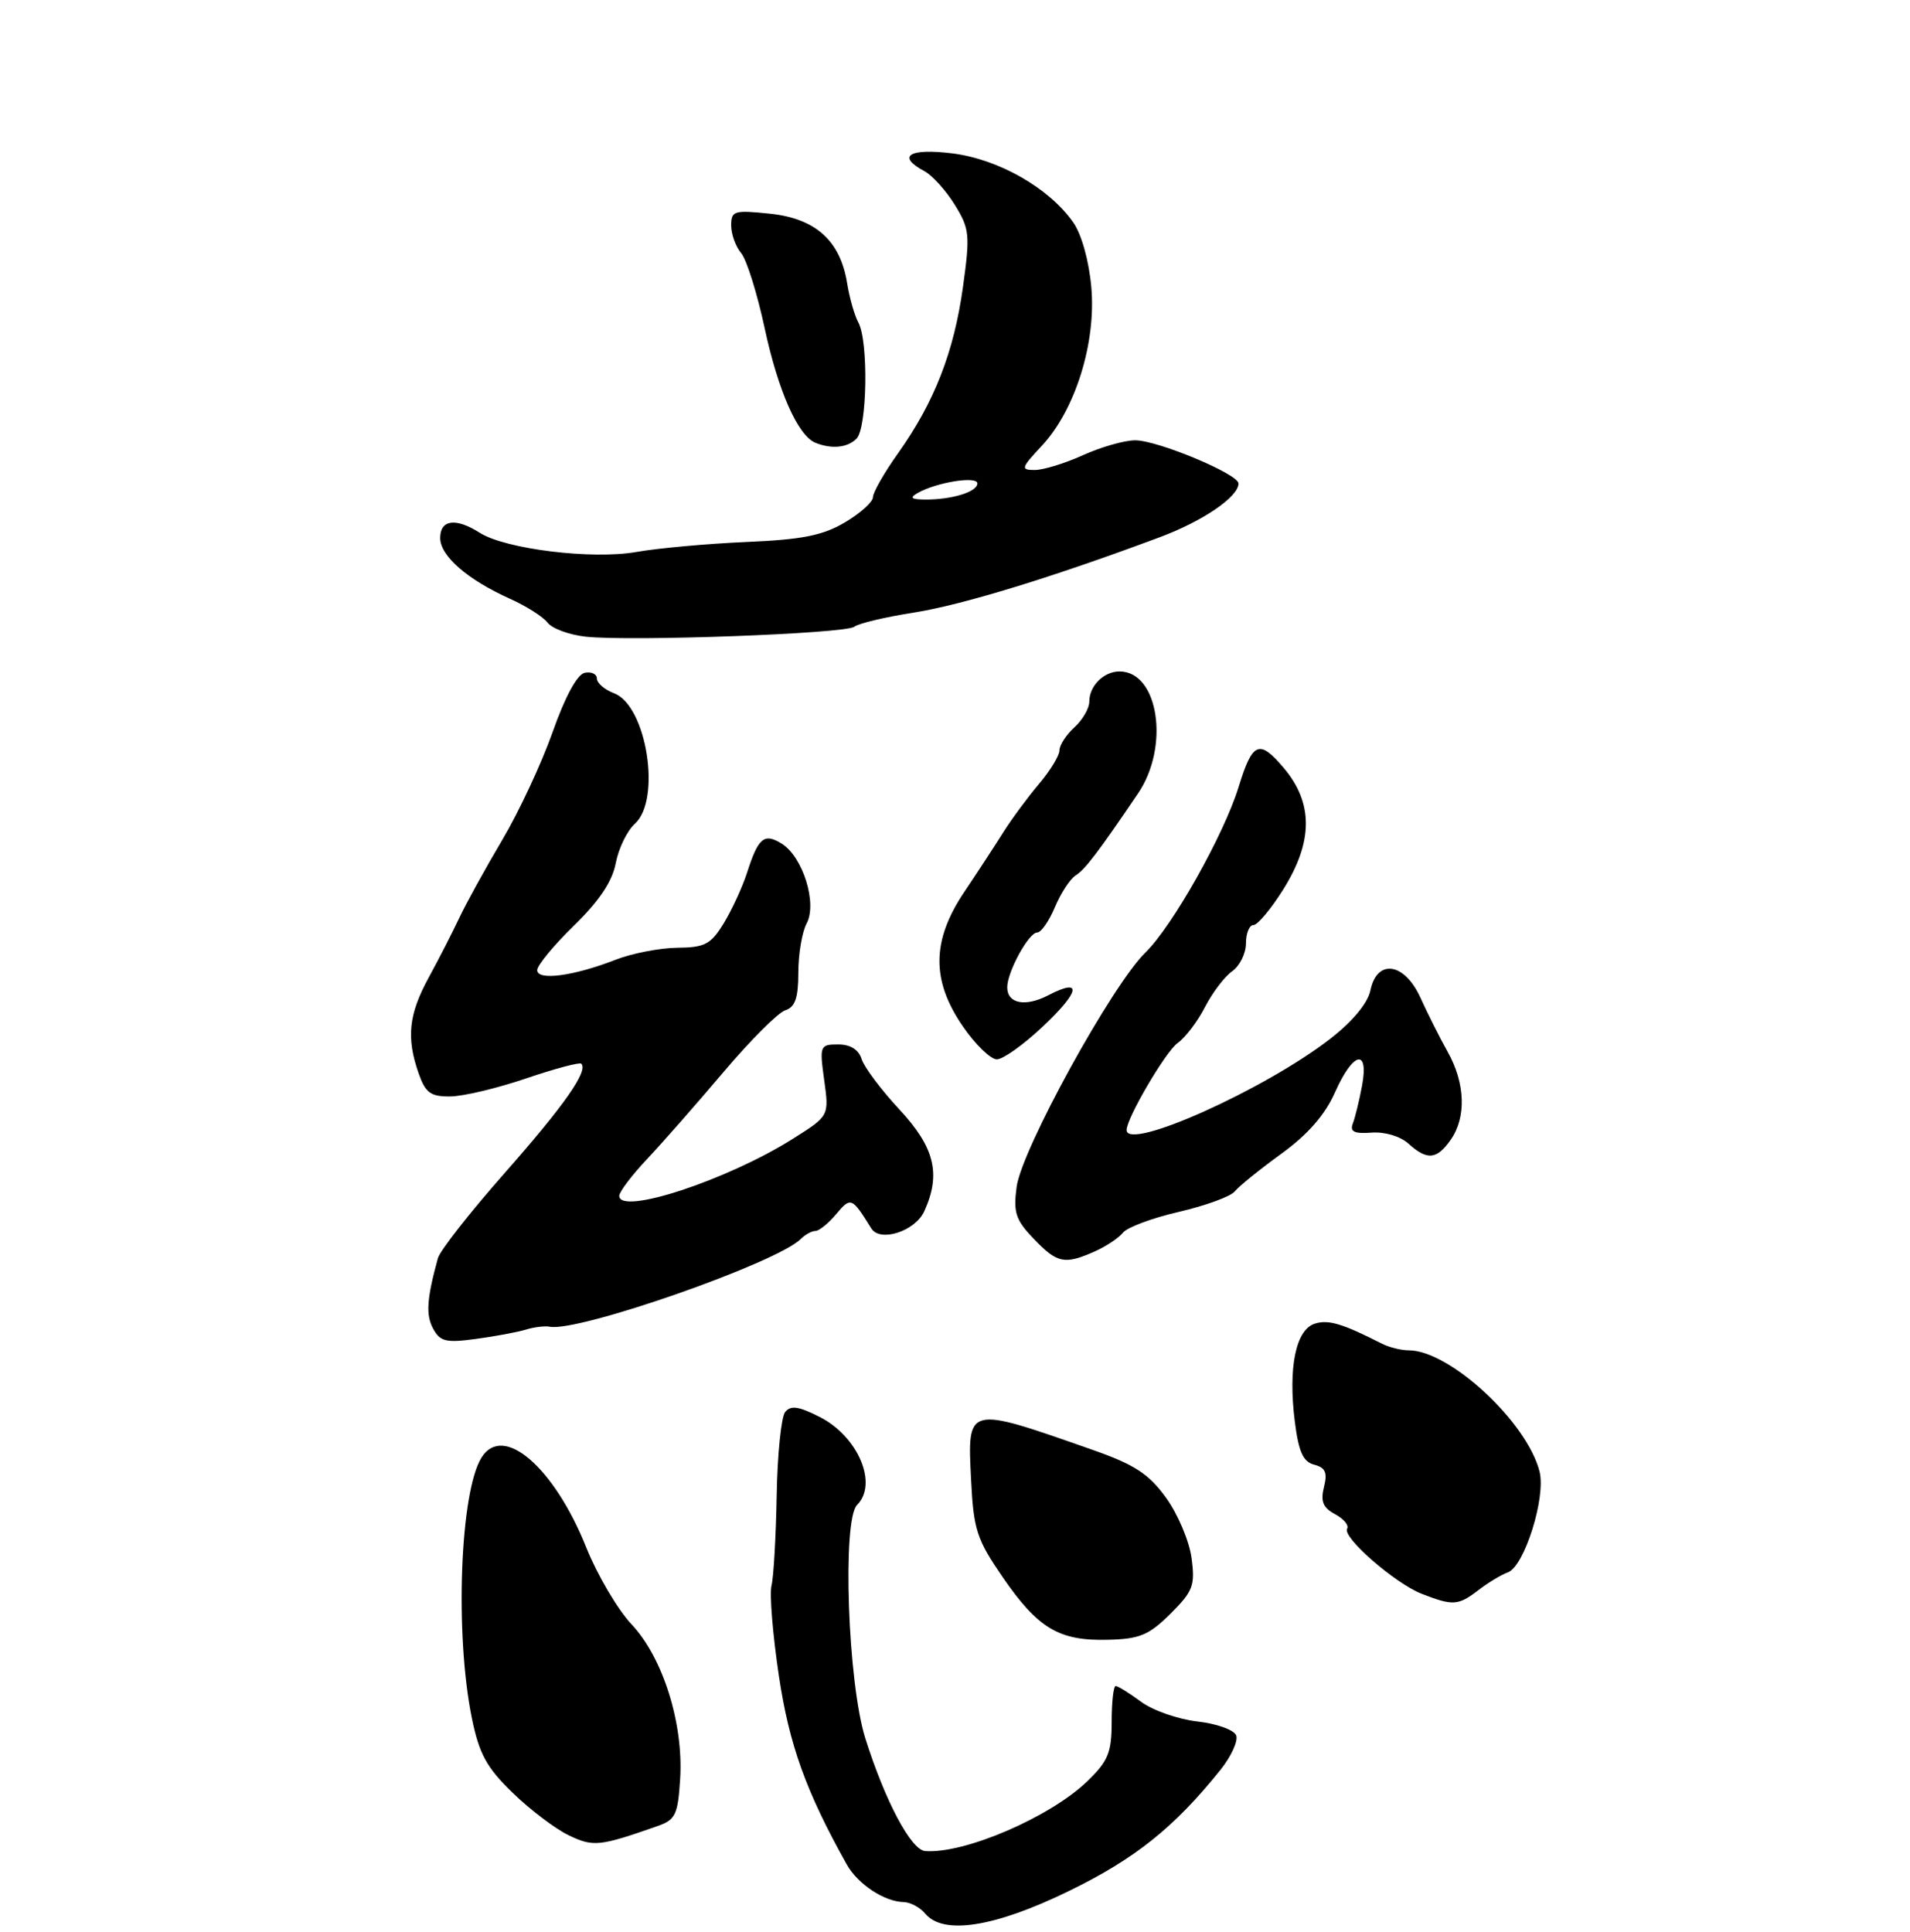 <?xml version="1.0" encoding="UTF-8" standalone="no"?>
<!DOCTYPE svg PUBLIC "-//W3C//DTD SVG 1.1//EN" "http://www.w3.org/Graphics/SVG/1.1/DTD/svg11.dtd" >
<svg xmlns="http://www.w3.org/2000/svg" xmlns:xlink="http://www.w3.org/1999/xlink" version="1.1" viewBox="0 0 256 259">
 <g >
 <path fill="currentColor"
d=" M 143.24 253.49 C 152.13 249.16 157.36 244.98 163.58 237.24 C 165.02 235.44 165.97 233.36 165.69 232.62 C 165.40 231.88 163.07 231.04 160.48 230.75 C 157.90 230.46 154.51 229.27 152.94 228.11 C 151.37 226.95 149.84 226.00 149.54 226.00 C 149.24 226.00 149.00 228.16 149.00 230.80 C 149.00 234.91 148.53 236.06 145.75 238.75 C 140.75 243.58 129.27 248.52 124.00 248.12 C 122.11 247.97 118.65 241.46 115.98 233.02 C 113.63 225.57 112.86 203.74 114.88 201.72 C 117.70 198.90 115.01 192.56 109.90 189.95 C 107.04 188.49 105.98 188.34 105.23 189.28 C 104.71 189.95 104.19 195.00 104.10 200.49 C 104.00 205.98 103.69 211.40 103.41 212.52 C 103.12 213.65 103.57 219.08 104.39 224.60 C 105.78 233.91 108.04 240.17 113.50 249.93 C 114.98 252.56 118.53 254.91 121.13 254.96 C 122.02 254.98 123.32 255.68 124.00 256.50 C 126.42 259.41 133.29 258.34 143.24 253.49 Z  M 88.16 244.76 C 90.53 243.93 90.86 243.24 91.16 238.46 C 91.63 231.03 88.85 222.18 84.64 217.72 C 82.79 215.75 80.06 211.12 78.58 207.43 C 74.27 196.66 67.45 190.78 64.56 195.34 C 61.65 199.92 60.94 219.06 63.25 230.34 C 64.23 235.12 65.23 236.94 68.71 240.31 C 71.04 242.58 74.43 245.14 76.23 246.01 C 79.52 247.59 80.37 247.50 88.16 244.76 Z  M 156.88 216.31 C 159.91 213.29 160.20 212.52 159.70 208.83 C 159.40 206.57 157.86 202.93 156.28 200.75 C 153.97 197.56 152.07 196.32 146.46 194.35 C 129.50 188.39 129.65 188.35 130.16 198.41 C 130.49 205.06 130.92 206.36 134.42 211.45 C 139.14 218.30 141.96 219.97 148.50 219.80 C 152.75 219.70 154.00 219.17 156.88 216.31 Z  M 198.12 213.17 C 199.43 212.16 201.22 211.08 202.11 210.76 C 204.31 209.95 207.22 200.72 206.35 197.26 C 204.69 190.63 194.30 181.00 188.81 181.00 C 187.80 181.00 186.19 180.60 185.24 180.12 C 179.92 177.41 178.04 176.85 176.22 177.43 C 173.68 178.24 172.64 183.30 173.54 190.50 C 174.05 194.59 174.65 195.94 176.14 196.33 C 177.65 196.72 177.94 197.39 177.45 199.33 C 176.97 201.25 177.32 202.10 178.94 202.97 C 180.10 203.59 180.83 204.46 180.56 204.91 C 179.86 206.03 186.98 212.25 190.56 213.64 C 194.73 215.27 195.44 215.22 198.12 213.17 Z  M 70.50 178.22 C 71.60 177.88 73.04 177.71 73.70 177.84 C 77.55 178.57 104.12 169.28 107.31 166.09 C 107.91 165.49 108.80 165.00 109.29 165.00 C 109.78 165.00 111.03 163.99 112.07 162.75 C 114.04 160.41 114.17 160.46 116.78 164.66 C 117.96 166.56 122.66 165.04 123.88 162.36 C 126.15 157.38 125.28 153.80 120.56 148.73 C 118.12 146.11 115.84 143.07 115.49 141.98 C 115.09 140.69 113.98 140.00 112.34 140.00 C 109.90 140.00 109.83 140.16 110.47 144.79 C 111.13 149.58 111.13 149.58 106.31 152.62 C 97.52 158.18 83.00 162.95 83.00 160.29 C 83.00 159.75 84.69 157.53 86.75 155.34 C 88.81 153.15 93.42 147.90 97.00 143.67 C 100.58 139.44 104.29 135.73 105.25 135.42 C 106.57 135.00 107.00 133.77 107.00 130.37 C 107.00 127.89 107.50 124.93 108.11 123.79 C 109.56 121.09 107.62 114.87 104.78 113.09 C 102.41 111.62 101.64 112.27 100.12 117.00 C 99.50 118.92 98.10 121.96 97.01 123.75 C 95.28 126.58 94.48 127.01 90.76 127.04 C 88.42 127.07 84.70 127.79 82.50 128.65 C 76.88 130.84 72.00 131.49 72.00 130.04 C 72.00 129.40 74.22 126.71 76.93 124.07 C 80.31 120.78 82.07 118.14 82.53 115.70 C 82.90 113.74 84.05 111.36 85.10 110.41 C 88.67 107.18 86.67 94.58 82.31 92.93 C 81.04 92.45 80.00 91.56 80.00 90.95 C 80.00 90.35 79.27 90.00 78.38 90.18 C 77.37 90.38 75.74 93.38 74.07 98.12 C 72.59 102.31 69.55 108.83 67.30 112.62 C 65.06 116.40 62.48 121.08 61.58 123.00 C 60.67 124.92 58.83 128.53 57.48 131.00 C 54.77 135.95 54.44 139.09 56.10 143.85 C 57.02 146.49 57.70 147.00 60.35 146.97 C 62.08 146.96 66.65 145.87 70.50 144.56 C 74.35 143.25 77.69 142.36 77.91 142.58 C 78.88 143.54 75.68 148.11 67.71 157.16 C 63.02 162.47 58.96 167.65 58.69 168.66 C 57.20 174.10 57.06 176.23 58.04 178.07 C 58.98 179.83 59.76 180.02 63.81 179.47 C 66.39 179.12 69.40 178.56 70.50 178.22 Z  M 146.70 167.76 C 148.24 167.08 149.95 165.94 150.51 165.23 C 151.07 164.52 154.44 163.26 158.01 162.44 C 161.58 161.61 164.95 160.38 165.50 159.70 C 166.05 159.01 168.86 156.74 171.74 154.65 C 175.30 152.07 177.60 149.43 178.93 146.42 C 181.35 140.96 183.51 140.45 182.55 145.57 C 182.18 147.54 181.63 149.80 181.32 150.60 C 180.90 151.70 181.51 151.99 183.82 151.82 C 185.59 151.68 187.68 152.31 188.77 153.29 C 191.28 155.56 192.57 155.45 194.44 152.78 C 196.55 149.76 196.40 145.22 194.04 141.00 C 192.96 139.07 191.32 135.81 190.39 133.75 C 188.25 129.02 184.57 128.47 183.68 132.75 C 183.33 134.46 181.29 136.92 178.31 139.23 C 169.52 146.06 151.00 154.36 151.00 151.47 C 151.00 149.87 156.24 140.95 157.83 139.82 C 158.86 139.09 160.51 136.93 161.50 135.00 C 162.49 133.07 164.13 130.91 165.15 130.19 C 166.17 129.47 167.00 127.79 167.00 126.44 C 167.00 125.10 167.45 124.00 168.00 124.00 C 168.55 124.00 170.34 121.86 171.98 119.25 C 176.01 112.83 176.04 107.66 172.08 102.96 C 168.78 99.04 167.88 99.42 166.01 105.50 C 164.05 111.88 157.13 124.17 153.53 127.67 C 149.05 132.02 136.93 154.07 136.26 159.09 C 135.80 162.52 136.13 163.53 138.55 166.05 C 141.70 169.34 142.67 169.55 146.70 167.76 Z  M 139.80 137.57 C 144.78 132.87 145.10 131.03 140.52 133.40 C 137.44 135.01 135.00 134.54 135.00 132.34 C 135.00 130.27 137.88 125.00 139.01 125.00 C 139.54 125.00 140.61 123.47 141.39 121.60 C 142.17 119.73 143.42 117.82 144.16 117.35 C 145.44 116.54 147.11 114.35 152.53 106.36 C 156.81 100.06 155.28 90.00 150.05 90.00 C 147.94 90.00 146.00 91.94 146.00 94.05 C 146.00 94.95 145.10 96.50 144.00 97.50 C 142.90 98.50 142.00 99.88 142.00 100.58 C 142.00 101.28 140.76 103.31 139.25 105.09 C 137.74 106.88 135.60 109.77 134.50 111.52 C 133.40 113.27 131.04 116.89 129.25 119.55 C 124.87 126.07 124.81 131.41 129.05 137.57 C 130.72 140.01 132.78 142.00 133.61 142.00 C 134.44 142.00 137.22 140.01 139.80 137.57 Z  M 114.50 84.01 C 115.05 83.57 118.65 82.71 122.50 82.11 C 128.99 81.08 141.02 77.40 155.50 71.99 C 161.24 69.84 166.00 66.59 166.00 64.81 C 166.00 63.54 155.11 59.00 152.13 59.02 C 150.68 59.03 147.54 59.93 145.14 61.02 C 142.74 62.11 139.84 63.00 138.69 63.00 C 136.77 63.00 136.85 62.74 139.64 59.75 C 144.12 54.96 146.94 45.93 146.27 38.50 C 145.96 34.97 144.96 31.39 143.84 29.80 C 140.59 25.18 133.84 21.34 127.65 20.56 C 121.83 19.84 120.13 20.93 123.91 22.95 C 124.96 23.51 126.79 25.54 127.97 27.45 C 129.96 30.67 130.04 31.47 129.06 38.52 C 127.85 47.21 125.23 53.91 120.38 60.74 C 118.52 63.35 117.00 66.01 117.00 66.65 C 117.00 67.28 115.31 68.80 113.25 70.02 C 110.28 71.78 107.52 72.33 100.00 72.65 C 94.78 72.88 88.18 73.48 85.34 73.98 C 79.41 75.04 67.74 73.61 64.29 71.41 C 61.09 69.37 59.00 69.65 59.00 72.11 C 59.00 74.52 62.65 77.70 68.37 80.27 C 70.54 81.24 72.80 82.68 73.40 83.47 C 74.01 84.26 76.30 85.10 78.50 85.34 C 84.47 86.00 113.35 84.94 114.50 84.01 Z  M 114.80 58.80 C 116.23 57.37 116.42 45.74 115.05 43.24 C 114.53 42.28 113.86 39.92 113.55 38.00 C 112.64 32.29 109.35 29.30 103.25 28.65 C 98.39 28.14 98.00 28.25 98.00 30.22 C 98.00 31.39 98.60 33.05 99.33 33.92 C 100.07 34.79 101.49 39.33 102.49 44.00 C 104.30 52.42 106.95 58.40 109.29 59.35 C 111.47 60.23 113.58 60.02 114.80 58.80 Z  M 123.00 66.08 C 125.53 64.64 131.00 63.77 131.00 64.80 C 131.00 65.93 127.58 66.98 124.00 66.96 C 122.11 66.94 121.87 66.73 123.00 66.08 Z "/>
</g>
</svg>